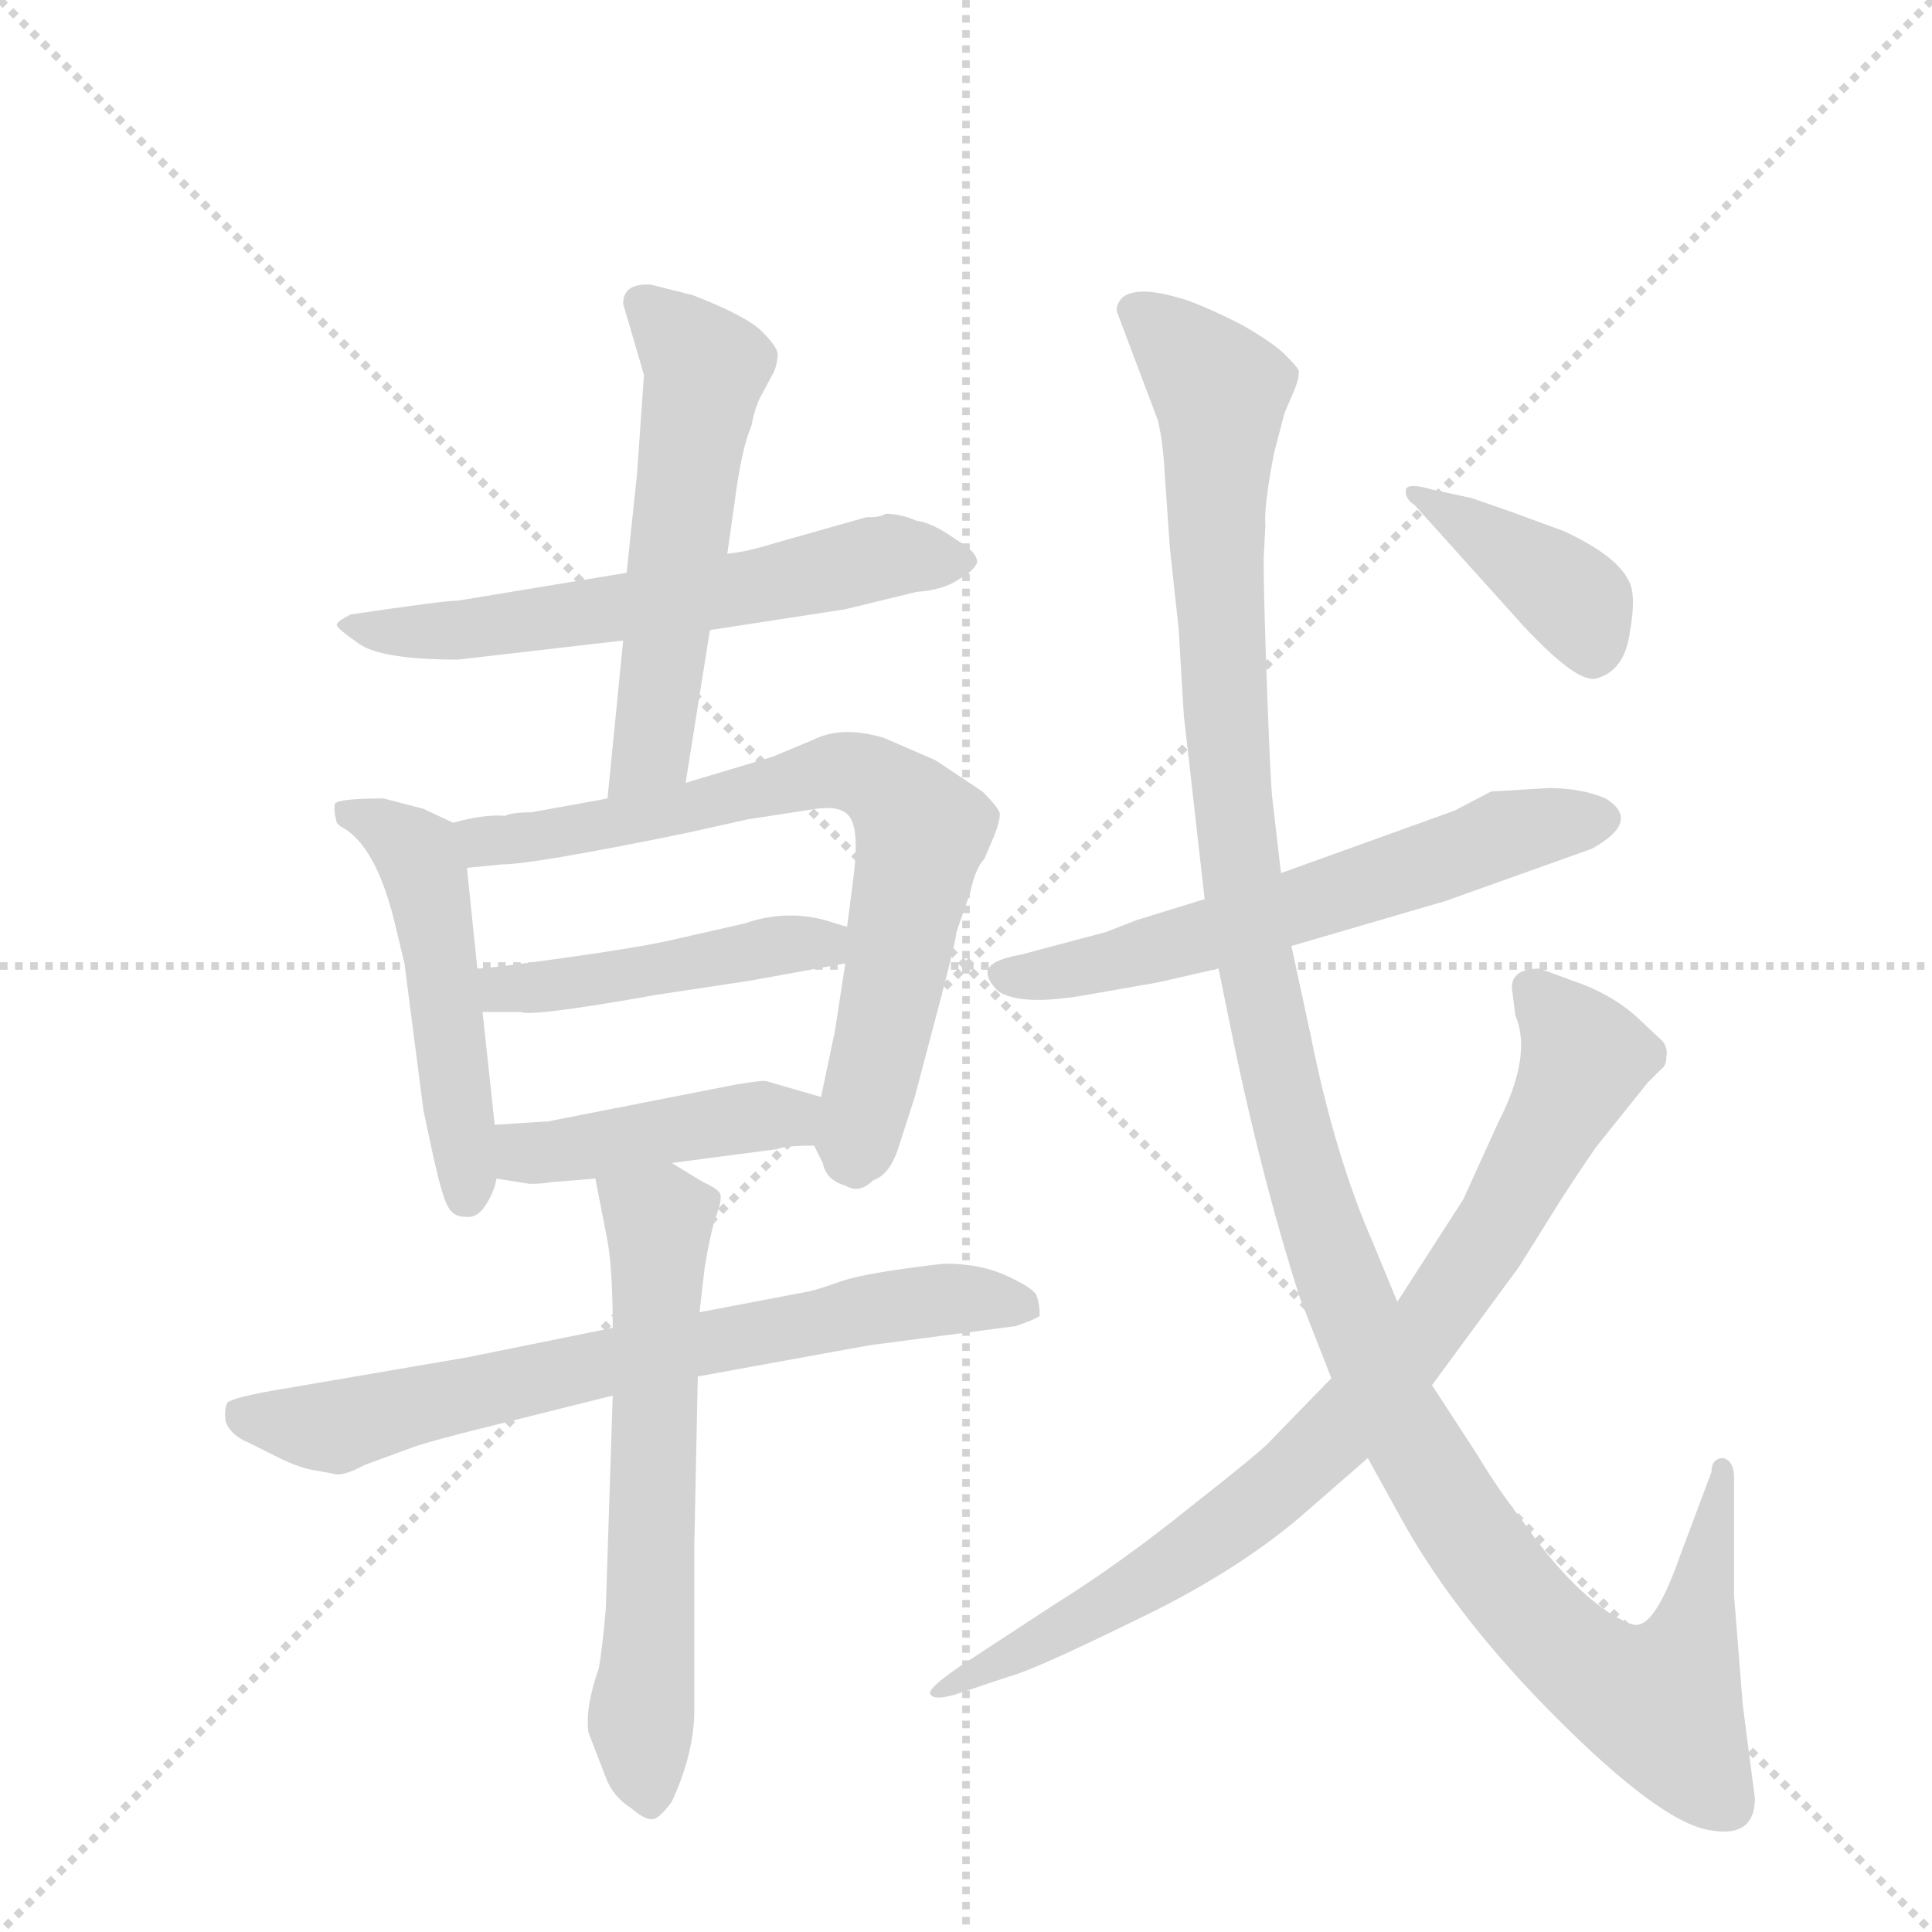 <svg version="1.1" viewBox="0 0 1024 1024" xmlns="http://www.w3.org/2000/svg">
  <g stroke="lightgray" stroke-dasharray="1,1" stroke-width="1" transform="scale(4, 4)">
    <line x1="0" y1="0" x2="256" y2="256"></line>
    <line x1="256" y1="0" x2="0" y2="256"></line>
    <line x1="128" y1="0" x2="128" y2="256"></line>
    <line x1="0" y1="128" x2="256" y2="128"></line>
  </g>
  <g transform="scale(0.92, -0.92) translate(60, -900)">
    <style type="text/css">
      
        @keyframes keyframes0 {
          from {
            stroke: blue;
            stroke-dashoffset: 615;
            stroke-width: 128;
          }
          67% {
            animation-timing-function: step-end;
            stroke: blue;
            stroke-dashoffset: 0;
            stroke-width: 128;
          }
          to {
            stroke: black;
            stroke-width: 1024;
          }
        }
        #make-me-a-hanzi-animation-0 {
          animation: keyframes0 0.75s both;
          animation-delay: 0s;
          animation-timing-function: linear;
        }
      
        @keyframes keyframes1 {
          from {
            stroke: blue;
            stroke-dashoffset: 558;
            stroke-width: 128;
          }
          64% {
            animation-timing-function: step-end;
            stroke: blue;
            stroke-dashoffset: 0;
            stroke-width: 128;
          }
          to {
            stroke: black;
            stroke-width: 1024;
          }
        }
        #make-me-a-hanzi-animation-1 {
          animation: keyframes1 0.704s both;
          animation-delay: 0.75s;
          animation-timing-function: linear;
        }
      
        @keyframes keyframes2 {
          from {
            stroke: blue;
            stroke-dashoffset: 502;
            stroke-width: 128;
          }
          62% {
            animation-timing-function: step-end;
            stroke: blue;
            stroke-dashoffset: 0;
            stroke-width: 128;
          }
          to {
            stroke: black;
            stroke-width: 1024;
          }
        }
        #make-me-a-hanzi-animation-2 {
          animation: keyframes2 0.659s both;
          animation-delay: 1.455s;
          animation-timing-function: linear;
        }
      
        @keyframes keyframes3 {
          from {
            stroke: blue;
            stroke-dashoffset: 734;
            stroke-width: 128;
          }
          70% {
            animation-timing-function: step-end;
            stroke: blue;
            stroke-dashoffset: 0;
            stroke-width: 128;
          }
          to {
            stroke: black;
            stroke-width: 1024;
          }
        }
        #make-me-a-hanzi-animation-3 {
          animation: keyframes3 0.847s both;
          animation-delay: 2.113s;
          animation-timing-function: linear;
        }
      
        @keyframes keyframes4 {
          from {
            stroke: blue;
            stroke-dashoffset: 463;
            stroke-width: 128;
          }
          60% {
            animation-timing-function: step-end;
            stroke: blue;
            stroke-dashoffset: 0;
            stroke-width: 128;
          }
          to {
            stroke: black;
            stroke-width: 1024;
          }
        }
        #make-me-a-hanzi-animation-4 {
          animation: keyframes4 0.627s both;
          animation-delay: 2.96s;
          animation-timing-function: linear;
        }
      
        @keyframes keyframes5 {
          from {
            stroke: blue;
            stroke-dashoffset: 433;
            stroke-width: 128;
          }
          58% {
            animation-timing-function: step-end;
            stroke: blue;
            stroke-dashoffset: 0;
            stroke-width: 128;
          }
          to {
            stroke: black;
            stroke-width: 1024;
          }
        }
        #make-me-a-hanzi-animation-5 {
          animation: keyframes5 0.602s both;
          animation-delay: 3.587s;
          animation-timing-function: linear;
        }
      
        @keyframes keyframes6 {
          from {
            stroke: blue;
            stroke-dashoffset: 716;
            stroke-width: 128;
          }
          70% {
            animation-timing-function: step-end;
            stroke: blue;
            stroke-dashoffset: 0;
            stroke-width: 128;
          }
          to {
            stroke: black;
            stroke-width: 1024;
          }
        }
        #make-me-a-hanzi-animation-6 {
          animation: keyframes6 0.833s both;
          animation-delay: 4.19s;
          animation-timing-function: linear;
        }
      
        @keyframes keyframes7 {
          from {
            stroke: blue;
            stroke-dashoffset: 621;
            stroke-width: 128;
          }
          67% {
            animation-timing-function: step-end;
            stroke: blue;
            stroke-dashoffset: 0;
            stroke-width: 128;
          }
          to {
            stroke: black;
            stroke-width: 1024;
          }
        }
        #make-me-a-hanzi-animation-7 {
          animation: keyframes7 0.755s both;
          animation-delay: 5.022s;
          animation-timing-function: linear;
        }
      
        @keyframes keyframes8 {
          from {
            stroke: blue;
            stroke-dashoffset: 609;
            stroke-width: 128;
          }
          66% {
            animation-timing-function: step-end;
            stroke: blue;
            stroke-dashoffset: 0;
            stroke-width: 128;
          }
          to {
            stroke: black;
            stroke-width: 1024;
          }
        }
        #make-me-a-hanzi-animation-8 {
          animation: keyframes8 0.746s both;
          animation-delay: 5.778s;
          animation-timing-function: linear;
        }
      
        @keyframes keyframes9 {
          from {
            stroke: blue;
            stroke-dashoffset: 1296;
            stroke-width: 128;
          }
          81% {
            animation-timing-function: step-end;
            stroke: blue;
            stroke-dashoffset: 0;
            stroke-width: 128;
          }
          to {
            stroke: black;
            stroke-width: 1024;
          }
        }
        #make-me-a-hanzi-animation-9 {
          animation: keyframes9 1.305s both;
          animation-delay: 6.523s;
          animation-timing-function: linear;
        }
      
        @keyframes keyframes10 {
          from {
            stroke: blue;
            stroke-dashoffset: 831;
            stroke-width: 128;
          }
          73% {
            animation-timing-function: step-end;
            stroke: blue;
            stroke-dashoffset: 0;
            stroke-width: 128;
          }
          to {
            stroke: black;
            stroke-width: 1024;
          }
        }
        #make-me-a-hanzi-animation-10 {
          animation: keyframes10 0.926s both;
          animation-delay: 7.828s;
          animation-timing-function: linear;
        }
      
        @keyframes keyframes11 {
          from {
            stroke: blue;
            stroke-dashoffset: 397;
            stroke-width: 128;
          }
          56% {
            animation-timing-function: step-end;
            stroke: blue;
            stroke-dashoffset: 0;
            stroke-width: 128;
          }
          to {
            stroke: black;
            stroke-width: 1024;
          }
        }
        #make-me-a-hanzi-animation-11 {
          animation: keyframes11 0.573s both;
          animation-delay: 8.754s;
          animation-timing-function: linear;
        }
      
    </style>
    
      <path d="M 349 537 L 427 549 L 468 559 Q 483 560 492 566 Q 501 571 503 576 Q 503 582 491 589 Q 477 599 468 600 Q 459 604 450 604 Q 448 602 439 602 L 386 587 Q 370 582 359 581 L 301 570 L 204 554 Q 196 554 142 546 Q 134 542 134 540 Q 134 538 147 529 Q 160 520 204 520 L 299 531 L 349 537 Z" fill="lightgray"></path>
    
      <path d="M 335 449 L 349 537 L 359 581 L 363 609 Q 367 641 373 655 Q 375 666 379 673 L 386 686 Q 388 691 388 696 Q 388 700 379 709 Q 370 718 339 730 L 315 736 Q 299 737 299 725 L 311 684 L 307 627 L 301 570 L 299 531 L 290 440 C 287 410 330 419 335 449 Z" fill="lightgray"></path>
    
      <path d="M 201 426 L 184 434 L 161 440 Q 135 440 133 437 Q 132 434 134 426 L 136 424 Q 156 414 167 370 L 173 345 L 184 260 L 190 232 Q 195 210 198 205 Q 201 199 208 199 Q 215 198 220 206 Q 225 214 226 221 L 225 252 L 218 317 L 215 342 L 209 400 C 207 423 207 423 201 426 Z" fill="lightgray"></path>
    
      <path d="M 409 240 L 414 230 Q 416 220 427 217 Q 435 212 443 220 Q 452 223 457 237 L 467 268 L 481 321 Q 491 359 491 363 L 499 386 Q 502 400 507 405 L 513 419 Q 516 427 516 431 Q 516 434 506 444 L 479 462 L 449 475 Q 425 482 409 474 L 385 464 L 335 449 L 290 440 L 246 432 Q 235 432 231 430 Q 219 431 201 426 C 172 420 179 397 209 400 L 229 402 Q 247 402 335 420 L 371 428 L 410 434 Q 424 436 429 430 Q 435 423 432 397 L 428 366 L 427 345 L 421 306 L 413 268 C 408 243 408 243 409 240 Z" fill="lightgray"></path>
    
      <path d="M 428 366 L 415 370 Q 392 376 369 368 L 325 358 Q 307 354 264 348 Q 221 342 215 342 C 185 340 188 317 218 317 L 240 317 Q 246 314 319 327 L 372 335 L 427 345 C 457 350 457 357 428 366 Z" fill="lightgray"></path>
    
      <path d="M 327 230 L 388 238 Q 392 240 409 240 C 439 240 442 260 413 268 L 382 277 Q 380 278 363 275 L 256 254 L 225 252 C 195 250 196 226 226 221 L 245 218 Q 253 218 258 219 L 283 221 L 327 230 Z" fill="lightgray"></path>
    
      <path d="M 209 118 L 98 99 Q 75 95 71 92 Q 69 88 70 81 Q 73 73 83 69 L 103 59 Q 114 54 121 53 L 132 51 Q 137 49 150 56 L 180 67 Q 193 71 213 76 L 293 96 L 342 107 L 441 125 L 525 136 Q 537 140 539 142 Q 539 149 537 154 Q 535 158 520 165 Q 505 172 484 172 Q 440 167 425 162 Q 411 157 406 156 L 343 144 L 293 135 L 209 118 Z" fill="lightgray"></path>
    
      <path d="M 293 96 L 289 -27 Q 287 -50 285 -61 Q 277 -84 279 -98 L 289 -124 Q 293 -135 304 -142 Q 311 -148 315 -148 Q 319 -149 327 -138 Q 340 -110 340 -85 L 340 10 L 342 107 L 343 144 L 346 170 Q 349 188 352 198 Q 356 208 355 212 Q 354 215 345 219 L 327 230 C 301 246 277 250 283 221 L 290 185 Q 293 168 293 135 L 293 96 Z" fill="lightgray"></path>
    
      <path d="M 684 355 L 773 381 L 857 411 Q 886 427 865 440 Q 851 446 832 446 L 799 444 L 778 433 L 678 397 L 634 382 L 595 370 L 577 363 L 528 350 Q 511 347 509 341 Q 508 336 515 329 Q 528 320 567 327 L 607 334 L 642 342 L 684 355 Z" fill="lightgray"></path>
    
      <path d="M 926 52 L 908 4 Q 894 -36 883 -36 Q 881 -37 870 -31 Q 844 -15 817 24 Q 803 42 791 62 L 765 102 L 745 150 L 731 184 Q 709 234 695 304 L 684 355 L 678 397 L 673 440 Q 672 448 670 502 Q 668 556 668 578 L 669 597 Q 668 608 674 639 L 680 662 L 686 676 Q 689 684 688 687 Q 687 689 680 696 Q 674 702 657 712 Q 640 721 624 727 Q 608 732 599 732 Q 590 732 586 728 Q 582 723 584 719 L 607 658 Q 610 646 611 627 L 614 584 L 619 538 L 622 488 L 634 382 L 642 342 L 651 298 Q 668 217 689 152 L 707 106 L 728 60 L 749 22 Q 780 -33 837 -90 Q 895 -148 923 -154 Q 951 -160 951 -136 L 944 -82 L 939 -19 L 939 49 Q 939 58 933 60 Q 926 60 926 52 Z" fill="lightgray"></path>
    
      <path d="M 765 102 L 815 170 L 840 210 Q 859 239 861 241 L 889 276 L 897 284 Q 900 286 900 291 Q 901 296 898 300 L 882 315 Q 867 328 846 335 L 827 342 Q 811 342 811 331 L 813 315 Q 823 292 803 253 L 783 209 L 745 150 L 707 106 L 672 70 Q 668 65 626 32 Q 585 -1 548 -24 L 493 -60 Q 474 -73 476 -76 Q 478 -80 491 -76 L 521 -66 Q 536 -62 593 -34 Q 650 -7 689 26 L 728 60 L 765 102 Z" fill="lightgray"></path>
    
      <path d="M 788 613 L 765 618 Q 751 622 750 618 Q 749 613 755 609 L 818 539 Q 848 507 859 509 Q 876 513 879 536 Q 883 558 878 566 Q 871 580 841 594 L 811 605 L 788 613 Z" fill="lightgray"></path>
    
    
      <clipPath id="make-me-a-hanzi-clip-0">
        <path d="M 349 537 L 427 549 L 468 559 Q 483 560 492 566 Q 501 571 503 576 Q 503 582 491 589 Q 477 599 468 600 Q 459 604 450 604 Q 448 602 439 602 L 386 587 Q 370 582 359 581 L 301 570 L 204 554 Q 196 554 142 546 Q 134 542 134 540 Q 134 538 147 529 Q 160 520 204 520 L 299 531 L 349 537 Z"></path>
      </clipPath>
      <path clip-path="url(#make-me-a-hanzi-clip-0)" d="M 139 541 L 210 537 L 354 558 L 449 580 L 494 575" fill="none" id="make-me-a-hanzi-animation-0" stroke-dasharray="487 974" stroke-linecap="round"></path>
    
      <clipPath id="make-me-a-hanzi-clip-1">
        <path d="M 335 449 L 349 537 L 359 581 L 363 609 Q 367 641 373 655 Q 375 666 379 673 L 386 686 Q 388 691 388 696 Q 388 700 379 709 Q 370 718 339 730 L 315 736 Q 299 737 299 725 L 311 684 L 307 627 L 301 570 L 299 531 L 290 440 C 287 410 330 419 335 449 Z"></path>
      </clipPath>
      <path clip-path="url(#make-me-a-hanzi-clip-1)" d="M 311 725 L 347 688 L 315 468 L 296 447" fill="none" id="make-me-a-hanzi-animation-1" stroke-dasharray="430 860" stroke-linecap="round"></path>
    
      <clipPath id="make-me-a-hanzi-clip-2">
        <path d="M 201 426 L 184 434 L 161 440 Q 135 440 133 437 Q 132 434 134 426 L 136 424 Q 156 414 167 370 L 173 345 L 184 260 L 190 232 Q 195 210 198 205 Q 201 199 208 199 Q 215 198 220 206 Q 225 214 226 221 L 225 252 L 218 317 L 215 342 L 209 400 C 207 423 207 423 201 426 Z"></path>
      </clipPath>
      <path clip-path="url(#make-me-a-hanzi-clip-2)" d="M 139 432 L 173 415 L 184 399 L 209 212" fill="none" id="make-me-a-hanzi-animation-2" stroke-dasharray="374 748" stroke-linecap="round"></path>
    
      <clipPath id="make-me-a-hanzi-clip-3">
        <path d="M 409 240 L 414 230 Q 416 220 427 217 Q 435 212 443 220 Q 452 223 457 237 L 467 268 L 481 321 Q 491 359 491 363 L 499 386 Q 502 400 507 405 L 513 419 Q 516 427 516 431 Q 516 434 506 444 L 479 462 L 449 475 Q 425 482 409 474 L 385 464 L 335 449 L 290 440 L 246 432 Q 235 432 231 430 Q 219 431 201 426 C 172 420 179 397 209 400 L 229 402 Q 247 402 335 420 L 371 428 L 410 434 Q 424 436 429 430 Q 435 423 432 397 L 428 366 L 427 345 L 421 306 L 413 268 C 408 243 408 243 409 240 Z"></path>
      </clipPath>
      <path clip-path="url(#make-me-a-hanzi-clip-3)" d="M 211 422 L 219 415 L 279 422 L 421 456 L 453 444 L 471 421 L 433 227" fill="none" id="make-me-a-hanzi-animation-3" stroke-dasharray="606 1212" stroke-linecap="round"></path>
    
      <clipPath id="make-me-a-hanzi-clip-4">
        <path d="M 428 366 L 415 370 Q 392 376 369 368 L 325 358 Q 307 354 264 348 Q 221 342 215 342 C 185 340 188 317 218 317 L 240 317 Q 246 314 319 327 L 372 335 L 427 345 C 457 350 457 357 428 366 Z"></path>
      </clipPath>
      <path clip-path="url(#make-me-a-hanzi-clip-4)" d="M 218 336 L 230 330 L 249 331 L 304 336 L 380 354 L 414 356 L 419 351" fill="none" id="make-me-a-hanzi-animation-4" stroke-dasharray="335 670" stroke-linecap="round"></path>
    
      <clipPath id="make-me-a-hanzi-clip-5">
        <path d="M 327 230 L 388 238 Q 392 240 409 240 C 439 240 442 260 413 268 L 382 277 Q 380 278 363 275 L 256 254 L 225 252 C 195 250 196 226 226 221 L 245 218 Q 253 218 258 219 L 283 221 L 327 230 Z"></path>
      </clipPath>
      <path clip-path="url(#make-me-a-hanzi-clip-5)" d="M 232 229 L 406 262" fill="none" id="make-me-a-hanzi-animation-5" stroke-dasharray="305 610" stroke-linecap="round"></path>
    
      <clipPath id="make-me-a-hanzi-clip-6">
        <path d="M 209 118 L 98 99 Q 75 95 71 92 Q 69 88 70 81 Q 73 73 83 69 L 103 59 Q 114 54 121 53 L 132 51 Q 137 49 150 56 L 180 67 Q 193 71 213 76 L 293 96 L 342 107 L 441 125 L 525 136 Q 537 140 539 142 Q 539 149 537 154 Q 535 158 520 165 Q 505 172 484 172 Q 440 167 425 162 Q 411 157 406 156 L 343 144 L 293 135 L 209 118 Z"></path>
      </clipPath>
      <path clip-path="url(#make-me-a-hanzi-clip-6)" d="M 78 86 L 131 78 L 445 146 L 500 152 L 529 146" fill="none" id="make-me-a-hanzi-animation-6" stroke-dasharray="588 1176" stroke-linecap="round"></path>
    
      <clipPath id="make-me-a-hanzi-clip-7">
        <path d="M 293 96 L 289 -27 Q 287 -50 285 -61 Q 277 -84 279 -98 L 289 -124 Q 293 -135 304 -142 Q 311 -148 315 -148 Q 319 -149 327 -138 Q 340 -110 340 -85 L 340 10 L 342 107 L 343 144 L 346 170 Q 349 188 352 198 Q 356 208 355 212 Q 354 215 345 219 L 327 230 C 301 246 277 250 283 221 L 290 185 Q 293 168 293 135 L 293 96 Z"></path>
      </clipPath>
      <path clip-path="url(#make-me-a-hanzi-clip-7)" d="M 292 216 L 319 196 L 320 183 L 309 -94 L 315 -135" fill="none" id="make-me-a-hanzi-animation-7" stroke-dasharray="493 986" stroke-linecap="round"></path>
    
      <clipPath id="make-me-a-hanzi-clip-8">
        <path d="M 684 355 L 773 381 L 857 411 Q 886 427 865 440 Q 851 446 832 446 L 799 444 L 778 433 L 678 397 L 634 382 L 595 370 L 577 363 L 528 350 Q 511 347 509 341 Q 508 336 515 329 Q 528 320 567 327 L 607 334 L 642 342 L 684 355 Z"></path>
      </clipPath>
      <path clip-path="url(#make-me-a-hanzi-clip-8)" d="M 517 338 L 584 347 L 805 419 L 858 426" fill="none" id="make-me-a-hanzi-animation-8" stroke-dasharray="481 962" stroke-linecap="round"></path>
    
      <clipPath id="make-me-a-hanzi-clip-9">
        <path d="M 926 52 L 908 4 Q 894 -36 883 -36 Q 881 -37 870 -31 Q 844 -15 817 24 Q 803 42 791 62 L 765 102 L 745 150 L 731 184 Q 709 234 695 304 L 684 355 L 678 397 L 673 440 Q 672 448 670 502 Q 668 556 668 578 L 669 597 Q 668 608 674 639 L 680 662 L 686 676 Q 689 684 688 687 Q 687 689 680 696 Q 674 702 657 712 Q 640 721 624 727 Q 608 732 599 732 Q 590 732 586 728 Q 582 723 584 719 L 607 658 Q 610 646 611 627 L 614 584 L 619 538 L 622 488 L 634 382 L 642 342 L 651 298 Q 668 217 689 152 L 707 106 L 728 60 L 749 22 Q 780 -33 837 -90 Q 895 -148 923 -154 Q 951 -160 951 -136 L 944 -82 L 939 -19 L 939 49 Q 939 58 933 60 Q 926 60 926 52 Z"></path>
      </clipPath>
      <path clip-path="url(#make-me-a-hanzi-clip-9)" d="M 595 721 L 643 675 L 644 521 L 659 366 L 688 234 L 743 88 L 819 -27 L 854 -61 L 890 -80 L 899 -78 L 915 -45 L 933 53" fill="none" id="make-me-a-hanzi-animation-9" stroke-dasharray="1168 2336" stroke-linecap="round"></path>
    
      <clipPath id="make-me-a-hanzi-clip-10">
        <path d="M 765 102 L 815 170 L 840 210 Q 859 239 861 241 L 889 276 L 897 284 Q 900 286 900 291 Q 901 296 898 300 L 882 315 Q 867 328 846 335 L 827 342 Q 811 342 811 331 L 813 315 Q 823 292 803 253 L 783 209 L 745 150 L 707 106 L 672 70 Q 668 65 626 32 Q 585 -1 548 -24 L 493 -60 Q 474 -73 476 -76 Q 478 -80 491 -76 L 521 -66 Q 536 -62 593 -34 Q 650 -7 689 26 L 728 60 L 765 102 Z"></path>
      </clipPath>
      <path clip-path="url(#make-me-a-hanzi-clip-10)" d="M 823 330 L 849 298 L 849 279 L 792 178 L 734 101 L 689 55 L 618 0 L 497 -69 L 488 -67" fill="none" id="make-me-a-hanzi-animation-10" stroke-dasharray="703 1406" stroke-linecap="round"></path>
    
      <clipPath id="make-me-a-hanzi-clip-11">
        <path d="M 788 613 L 765 618 Q 751 622 750 618 Q 749 613 755 609 L 818 539 Q 848 507 859 509 Q 876 513 879 536 Q 883 558 878 566 Q 871 580 841 594 L 811 605 L 788 613 Z"></path>
      </clipPath>
      <path clip-path="url(#make-me-a-hanzi-clip-11)" d="M 758 616 L 846 555 L 858 523" fill="none" id="make-me-a-hanzi-animation-11" stroke-dasharray="269 538" stroke-linecap="round"></path>
    
  </g>
</svg>